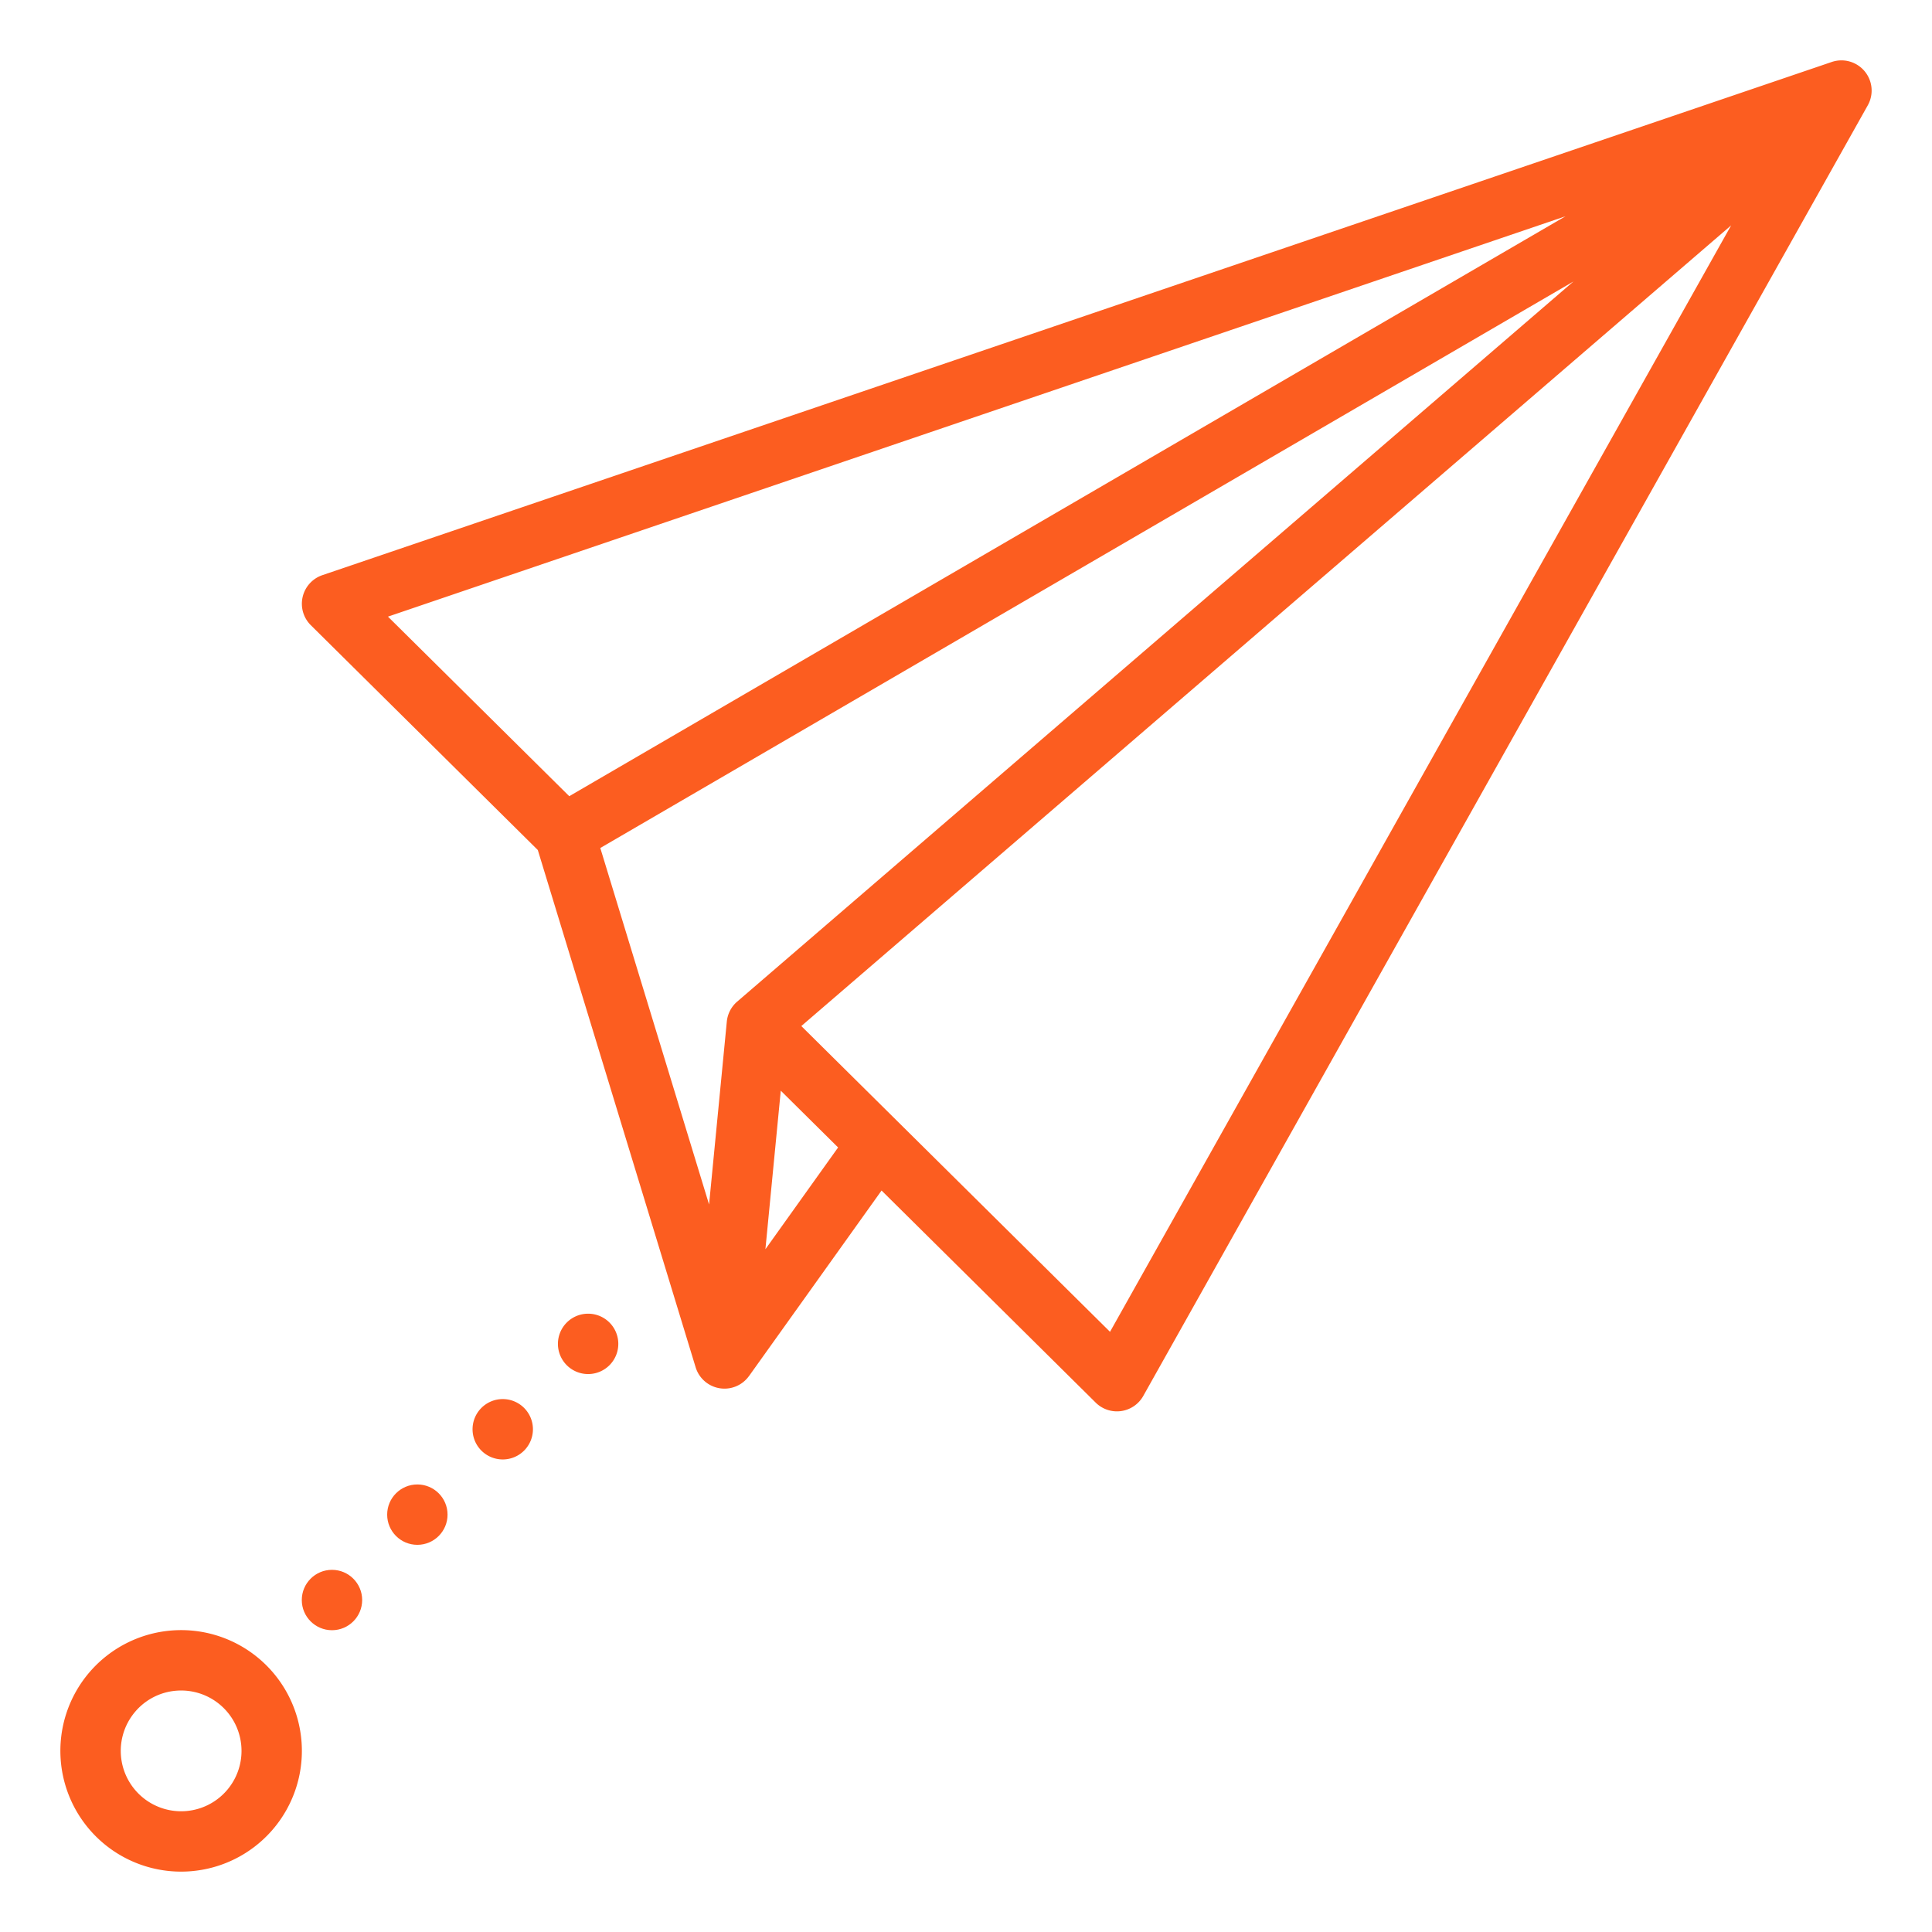 <?xml version="1.0" encoding="utf-8"?>
<svg viewBox="0 0 512 512" xmlns="http://www.w3.org/2000/svg">
  <g id="outline">
    <path d="m16.077 466.213a32 32 0 0 0 31.877 29.787c.75 0 1.505-.025 2.261-.078a32 32 0 1 0 -34.138-29.71zm19.854-12.713a15.9 15.9 0 0 1 10.963-5.458c.378-.027.755-.039 1.131-.039a16 16 0 1 1 -12.094 5.5z" style="fill: rgb(252, 93, 32);"/>
    <circle cx="87.978" cy="424.023" r="8" style="fill: rgb(252, 93, 32);"/>
    <circle cx="110.605" cy="401.396" r="8" style="fill: rgb(252, 93, 32);"/>
    <path d="m127.576 373.112a8 8 0 1 0 11.313 0 8 8 0 0 0 -11.313 0z" style="fill: rgb(252, 93, 32);"/>
    <path d="m150.2 350.484a8 8 0 1 0 11.314 0 8 8 0 0 0 -11.314 0z" style="fill: rgb(252, 93, 32);"/>
    <path d="m494.152 18.886a8 8 0 0 0 -8.727-2.46l-400 136a8 8 0 0 0 -3.055 13.258l60.154 59.581 41.824 137.07a7.989 7.989 0 0 0 14.054 2.448c.036-.045.073-.085.108-.133l35.111-49.15 56.749 56.21a8 8 0 0 0 5.63 2.316 7.851 7.851 0 0 0 1.111-.078 8 8 0 0 0 5.865-4.006l192-342.021a8 8 0 0 0 -.824-9.035zm-79.281 38.427-264.011 153.687-48.046-47.589zm2.105 17.287-221.621 190.842a8 8 0 0 0 -2.742 5.291l-4.7 48.47-28.828-94.476zm-214.134 256.457 4.072-42.015 15.191 15.047zm91.324 21.888-81.808-81.03 246.411-212.186z" style="fill: rgb(252, 93, 32);"/>
  </g>
</svg>
